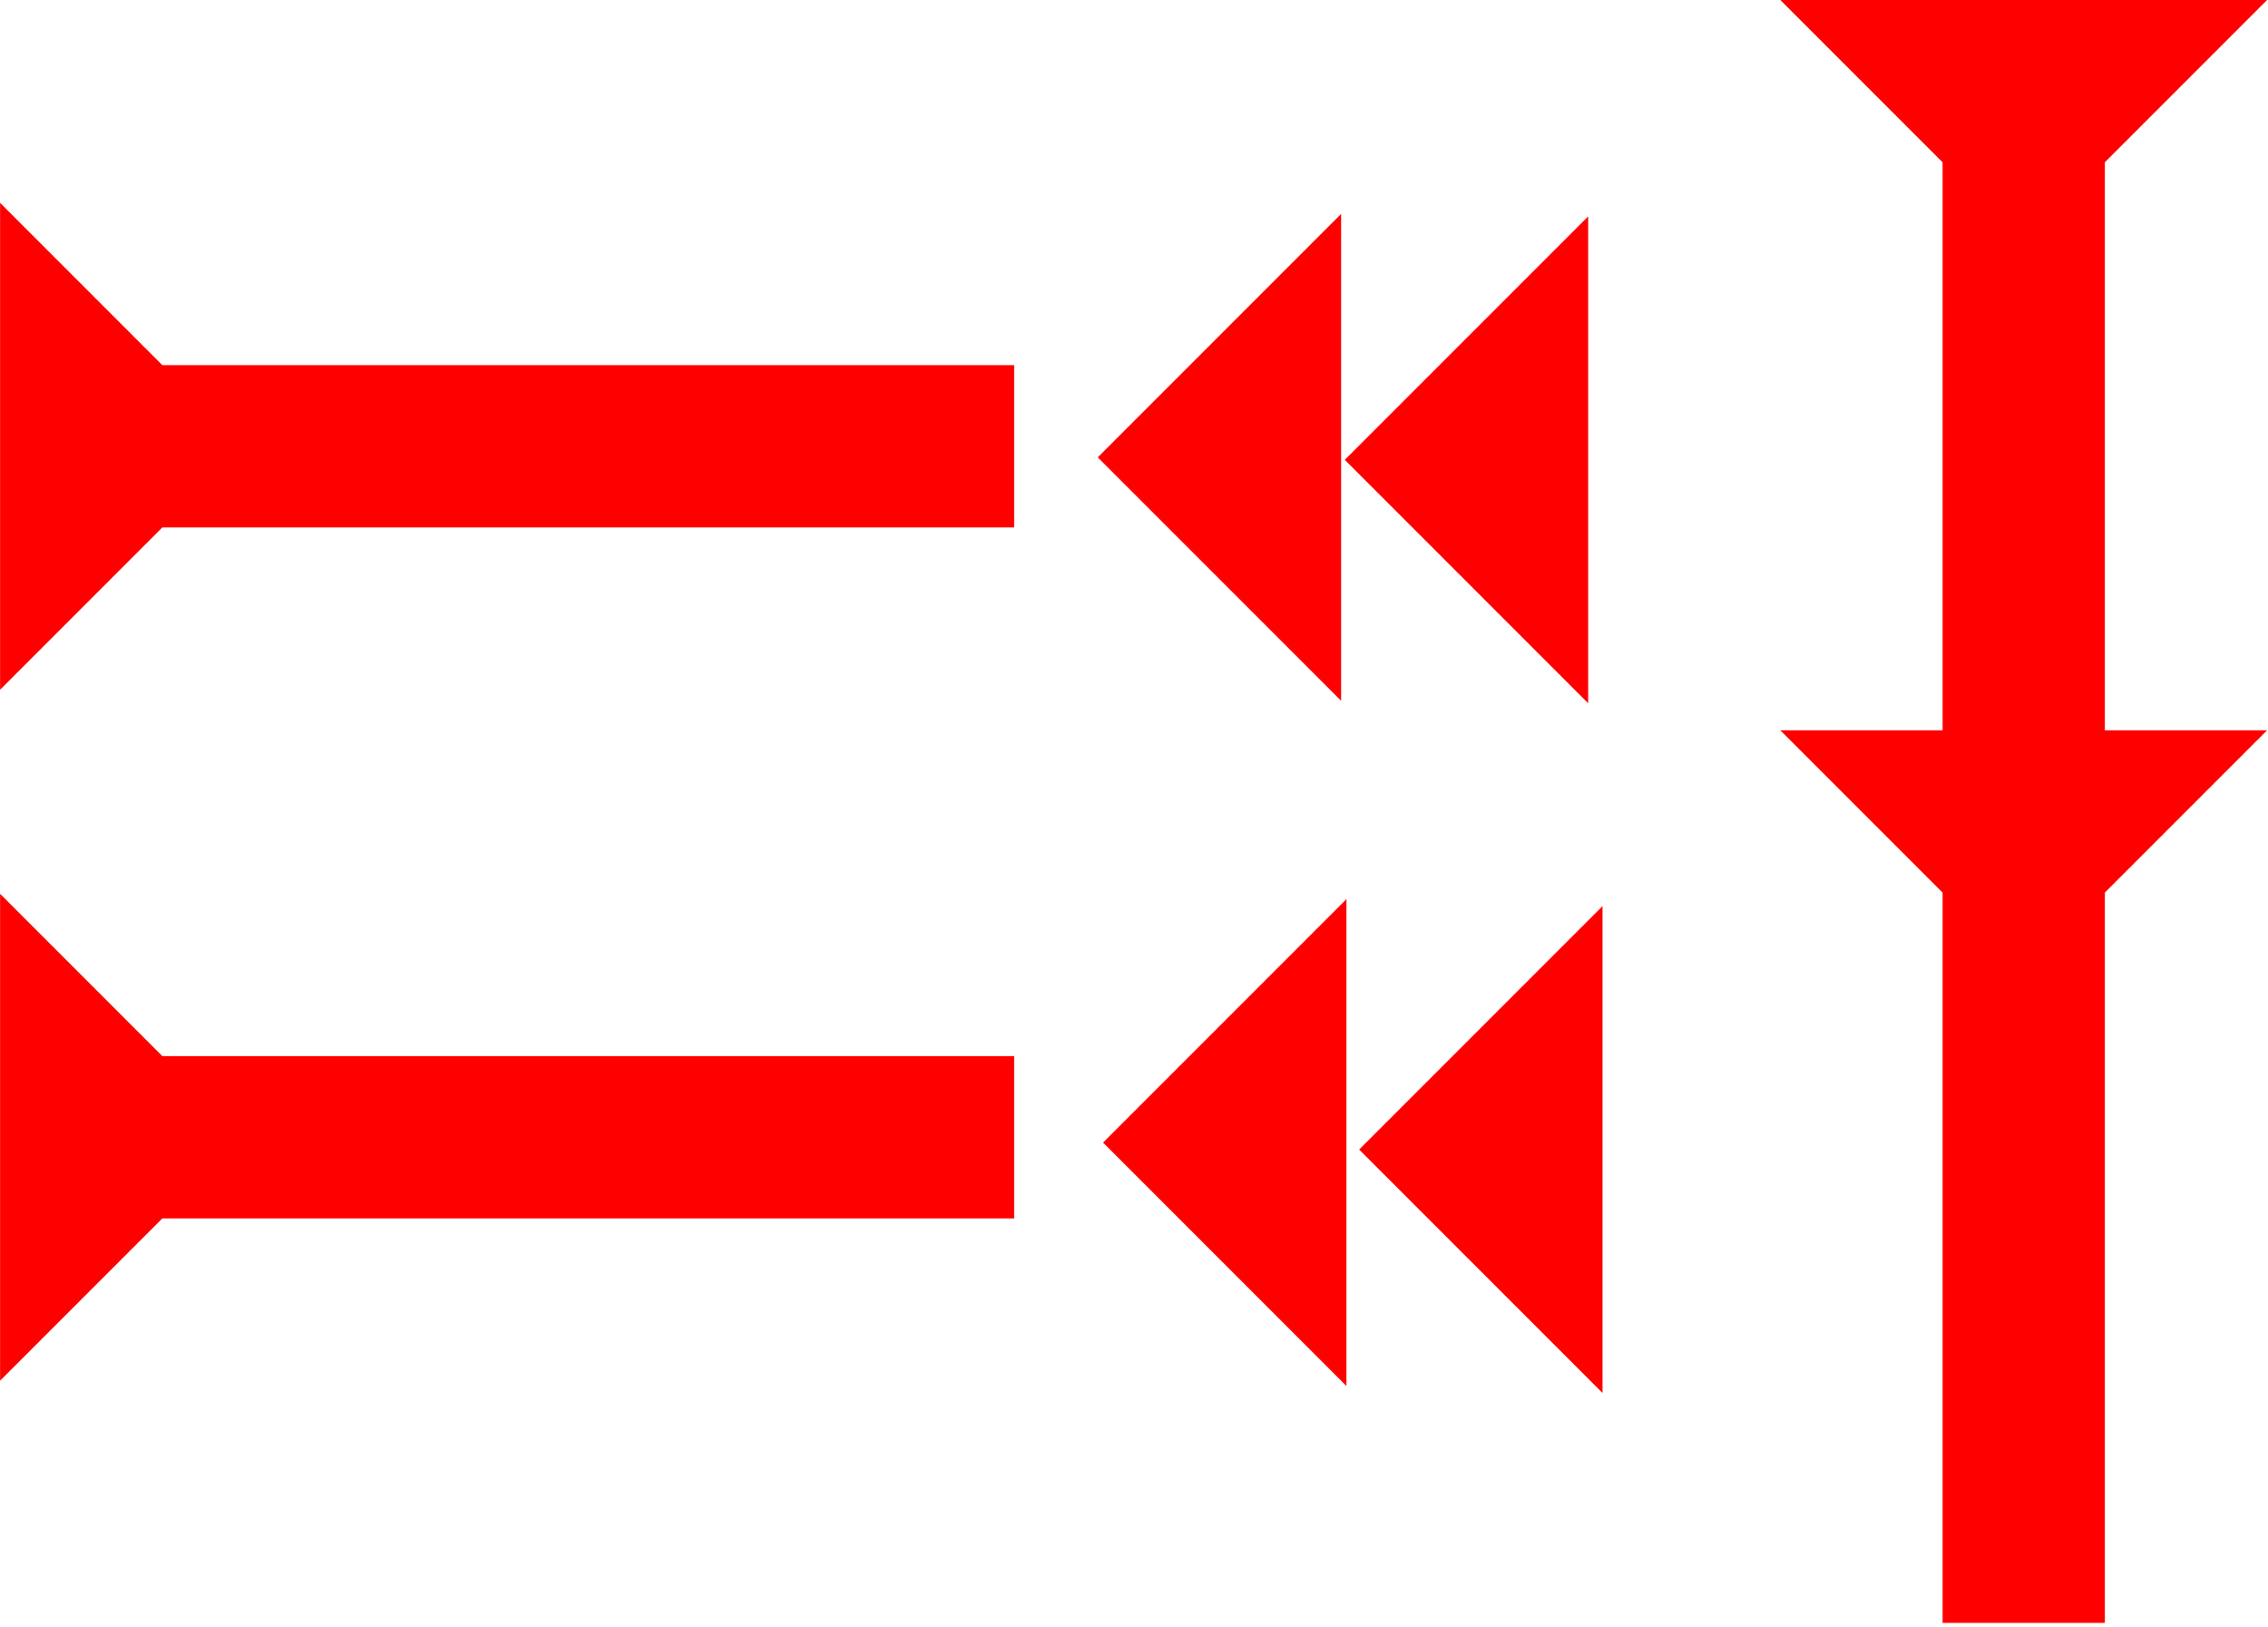<?xml version="1.0" encoding="UTF-8" standalone="no"?>
<svg
   xmlns:dc="http://purl.org/dc/elements/1.1/"
   xmlns:cc="http://creativecommons.org/ns#"
   xmlns:rdf="http://www.w3.org/1999/02/22-rdf-syntax-ns#"
   xmlns:svg="http://www.w3.org/2000/svg"
   xmlns="http://www.w3.org/2000/svg"
   width="20.92"
   height="15"
   viewBox="0 0 5.535 3.969"
   version="1.1"
   id="svg8">
  <defs
     id="defs2" />
  <g
     id="layer1"
     transform="translate(-15.942,-8.741)">
    <polygon
       points="8,4 8,18 12,18 8,22 8,40 4,40 4,22 0,18 4,18 4,4 0,0 12,0 "
       style="fill:#ff0000"
       id="polygon1656"
       transform="matrix(0.099,0,0,0.099,20.287,8.741)">
      <title
         id="title1670">Down Vertical Head-to-Tail Mark, DVHT</title>
    </polygon>
    <g
       id="g2961"
       transform="matrix(0,-0.099,0.099,0,15.942,10.424)">
      <title
         id="title2957">Right Horizontal Mark, RH</title>
      <polygon
         points="12,0 8,4 8,25 4,25 4,4 0,0 "
         style="fill:#ff0000"
         id="polygon2959" />
    </g>
    <g
       id="g2978"
       transform="matrix(0,-0.099,0.099,0,15.942,12.11)">
      <title
         id="title2974">Right Horizontal Mark, RH</title>
      <polygon
         points="4,25 4,4 0,0 12,0 8,4 8,25 "
         style="fill:#ff0000"
         id="polygon2976" />
    </g>
    <polygon
       points="6,12 0,6 6,0 "
       style="fill:#ff0000"
       id="polygon2992"
       transform="matrix(0.099,0,0,0.099,19.259,10.952)">
      <title
         id="title3012">Heel Mark, HE</title>
    </polygon>
    <polygon
       points="6,12 0,6 6,0 "
       style="fill:#ff0000"
       id="polygon3006"
       transform="matrix(0.099,0,0,0.099,18.634,10.935)">
      <title
         id="title3014">Heel Mark, HE</title>
    </polygon>
    <polygon
       points="0,6 6,0 6,12 "
       style="fill:#ff0000"
       id="polygon3008"
       transform="matrix(0.099,0,0,0.099,18.621,9.263)">
      <title
         id="title3016">Heel Mark, HE</title>
    </polygon>
    <polygon
       points="6,12 0,6 6,0 "
       style="fill:#ff0000"
       id="polygon3010"
       transform="matrix(0.099,0,0,0.099,19.224,9.269)">
      <title
         id="title3018">Heel Mark, HE</title>
    </polygon>
  </g>
</svg>

